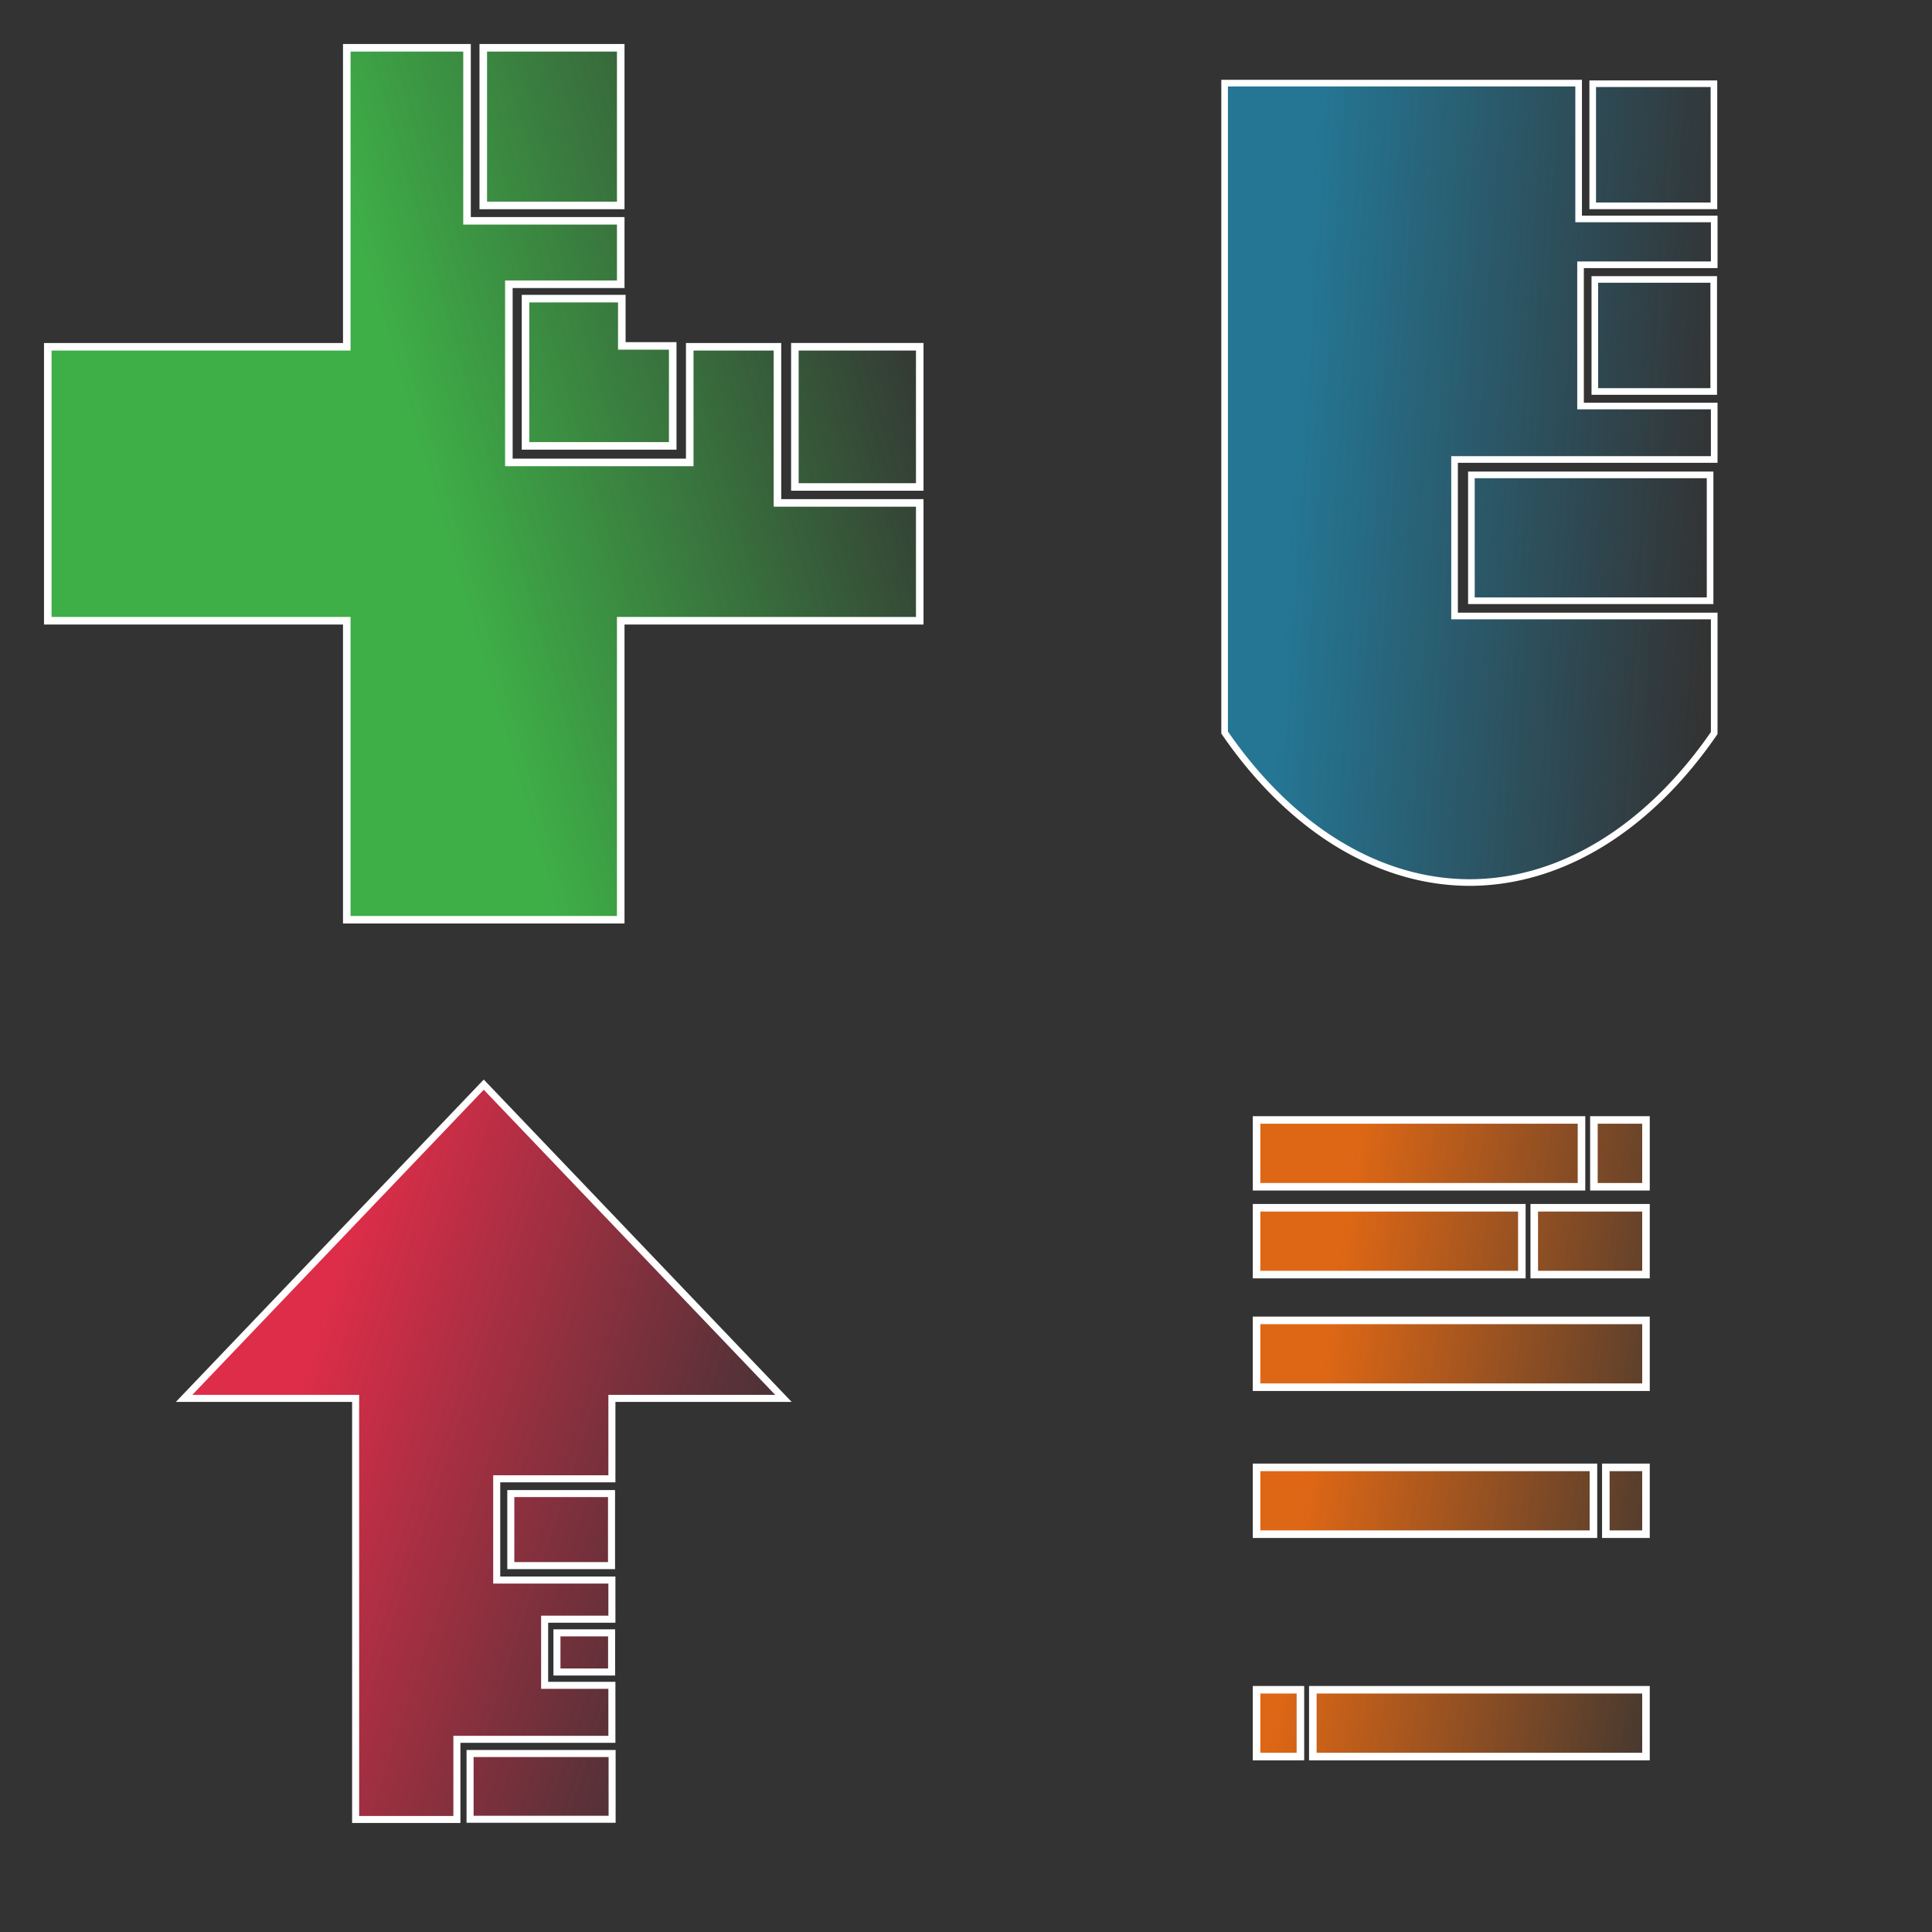 <?xml version="1.0" encoding="UTF-8" standalone="no"?>
<!-- Created with Inkscape (http://www.inkscape.org/) -->

<svg
   xmlns:dc="http://purl.org/dc/elements/1.1/"
   xmlns:cc="http://creativecommons.org/ns#"
   xmlns:rdf="http://www.w3.org/1999/02/22-rdf-syntax-ns#"
   xmlns:svg="http://www.w3.org/2000/svg"
   xmlns="http://www.w3.org/2000/svg"
   xmlns:xlink="http://www.w3.org/1999/xlink"
   xmlns:sodipodi="http://sodipodi.sourceforge.net/DTD/sodipodi-0.dtd"
   xmlns:inkscape="http://www.inkscape.org/namespaces/inkscape"
   width="512"
   height="512"
   viewBox="0 0 135.467 135.467"
   version="1.1"
   id="svg4524"
   inkscape:version="0.92.0 r15299"
   sodipodi:docname="logos.svg">
  <rect x="0" y="0" width="135.467" height="135.467" fill="#333333" stroke="none"/>
  <defs
     id="defs4518">
    <linearGradient
       inkscape:collect="always"
       id="linearGradient5380">
      <stop
         style="stop-color:#de6715;stop-opacity:1;"
         offset="0"
         id="stop5376" />
      <stop
         style="stop-color:#de6715;stop-opacity:0;"
         offset="1"
         id="stop5378" />
    </linearGradient>
    <linearGradient
       inkscape:collect="always"
       id="linearGradient5371">
      <stop
         style="stop-color:#de2d49;stop-opacity:1;"
         offset="0"
         id="stop5367" />
      <stop
         style="stop-color:#de2d49;stop-opacity:0;"
         offset="1"
         id="stop5369" />
    </linearGradient>
    <linearGradient
       inkscape:collect="always"
       id="linearGradient5363">
      <stop
         style="stop-color:#3eae47;stop-opacity:1;"
         offset="0"
         id="stop5359" />
      <stop
         style="stop-color:#3eae47;stop-opacity:0;"
         offset="1"
         id="stop5361" />
    </linearGradient>
    <linearGradient
       inkscape:collect="always"
       id="linearGradient5355">
      <stop
         style="stop-color:#247694;stop-opacity:1;"
         offset="0"
         id="stop5351" />
      <stop
         style="stop-color:#247694;stop-opacity:0;"
         offset="1"
         id="stop5353" />
    </linearGradient>
    <linearGradient
       inkscape:collect="always"
       xlink:href="#linearGradient5355"
       id="linearGradient5357"
       x1="342.792"
       y1="120.611"
       x2="454.448"
       y2="127.754"
       gradientUnits="userSpaceOnUse" />
    <linearGradient
       inkscape:collect="always"
       xlink:href="#linearGradient5363"
       id="linearGradient5365"
       x1="109.122"
       y1="110.827"
       x2="243.826"
       y2="71.32"
       gradientUnits="userSpaceOnUse" />
    <linearGradient
       inkscape:collect="always"
       xlink:href="#linearGradient5371"
       id="linearGradient5373"
       x1="78.68"
       y1="365.071"
       x2="211.963"
       y2="409"
       gradientUnits="userSpaceOnUse" />
    <linearGradient
       inkscape:collect="always"
       xlink:href="#linearGradient5380"
       id="linearGradient5382"
       x1="348.268"
       y1="374.482"
       x2="459.018"
       y2="390.554"
       gradientUnits="userSpaceOnUse" />
  </defs>
  <sodipodi:namedview
     id="base"
     pagecolor="#ffffff"
     bordercolor="#666666"
     borderopacity="1.0"
     inkscape:pageopacity="0.0"
     inkscape:pageshadow="2"
     inkscape:zoom="0.98994949"
     inkscape:cx="329.97495"
     inkscape:cy="161.17784"
     inkscape:document-units="mm"
     inkscape:current-layer="layer1"
     showgrid="false"
     units="px"
     inkscape:window-width="1920"
     inkscape:window-height="1017"
     inkscape:window-x="-8"
     inkscape:window-y="-8"
     inkscape:window-maximized="1"
     inkscape:pagecheckerboard="true" />
  <g
     inkscape:label="Calque 1"
     inkscape:groupmode="layer"
     id="layer1"
     transform="translate(0,-161.533)">
    <path
       style="fill:url(#linearGradient5365);fill-opacity:1;stroke:#ffffff;stroke-width:2;stroke-linecap:round;stroke-linejoin:miter;stroke-miterlimit:4;stroke-dasharray:none;stroke-opacity:1"
       d="M 91.758 12.643 L 91.758 91.758 L 12.643 91.758 L 12.643 164.242 L 91.758 164.242 L 91.758 243.357 L 164.242 243.357 L 164.242 164.242 L 243.357 164.242 L 243.357 133.072 L 205.715 133.072 L 205.715 91.758 L 182.5 91.758 L 182.5 122.357 L 134.643 122.357 L 134.643 75.215 L 164.242 75.215 L 164.242 58.428 L 123.572 58.428 L 123.572 12.643 L 91.758 12.643 z M 127.871 12.643 L 127.871 54.359 L 164.242 54.359 L 164.242 12.643 L 127.871 12.643 z M 139.049 79.018 L 139.049 117.975 L 177.998 117.975 L 177.998 91.523 L 164.529 91.523 L 164.529 79.018 L 139.049 79.018 z M 210.318 91.752 L 210.318 128.848 L 243.357 128.848 L 243.357 91.752 L 210.318 91.752 z "
       transform="matrix(0.265,0,0,0.265,0,161.533)"
       id="rect5098-2" />
    <path
       style="fill:url(#linearGradient5357);fill-opacity:1;stroke:#ffffff;stroke-width:1.752;stroke-linecap:round;stroke-linejoin:miter;stroke-miterlimit:4;stroke-dasharray:none;stroke-opacity:1"
       d="M 324.025 21.992 L 324.025 193.818 A 94.033 143.454 0 0 0 388.799 233.516 A 94.033 143.454 0 0 0 453.572 193.961 L 453.572 162.992 L 384.867 162.992 L 384.867 121.576 L 453.572 121.576 L 453.572 107.434 L 418.203 107.434 L 418.203 70.059 L 453.572 70.059 L 453.572 57.936 L 417.697 57.936 L 417.697 21.992 L 324.025 21.992 z M 421.424 22.15 L 421.424 54.463 L 453.498 54.463 L 453.498 22.15 L 421.424 22.15 z M 421.984 73.939 L 421.984 103.58 L 453.441 103.58 L 453.441 73.939 L 421.984 73.939 z M 389.324 125.654 L 389.324 158.957 L 452.479 158.957 L 452.479 125.654 L 389.324 125.654 z "
       transform="matrix(0.265,0,0,0.265,0,161.533)"
       id="rect5178" />
    <path
       style="fill:url(#linearGradient5373);fill-opacity:1;stroke:#ffffff;stroke-width:1.862;stroke-linecap:round;stroke-linejoin:miter;stroke-miterlimit:4;stroke-dasharray:none;stroke-opacity:1"
       d="M 128 286.992 L 48.713 370.002 L 94.096 370.002 L 94.096 481.424 L 120.893 481.424 L 120.893 460.215 L 161.904 460.215 L 161.904 445.928 L 144.107 445.928 L 144.107 428.428 L 161.904 428.428 L 161.904 418.072 L 131.428 418.072 L 131.428 391.285 L 161.904 391.285 L 161.904 370.002 L 207.287 370.002 L 128 286.992 z M 135.156 395.191 L 135.156 414.254 L 161.809 414.254 L 161.809 395.191 L 135.156 395.191 z M 147.365 432.043 L 147.365 442.402 L 161.83 442.402 L 161.83 432.043 L 147.365 432.043 z M 124.379 463.969 L 124.379 481.371 L 161.961 481.371 L 161.961 463.969 L 124.379 463.969 z "
       transform="matrix(0.265,0,0,0.265,0,161.533)"
       id="rect5225" />
    <path
       style="fill:url(#linearGradient5382);fill-opacity:1;stroke:#ffffff;stroke-width:2;stroke-linecap:round;stroke-linejoin:miter;stroke-miterlimit:4;stroke-dasharray:none;stroke-opacity:1"
       d="M 332.482 296.332 L 332.482 314.01 L 418.455 314.01 L 418.455 296.332 L 332.482 296.332 z M 421.738 296.332 L 421.738 314.01 L 435.518 314.01 L 435.518 296.332 L 421.738 296.332 z M 332.482 319.566 L 332.482 337.244 L 402.672 337.244 L 402.672 319.566 L 332.482 319.566 z M 405.955 319.566 L 405.955 337.244 L 435.518 337.244 L 435.518 319.566 L 405.955 319.566 z M 332.482 349.365 L 332.482 367.043 L 435.518 367.043 L 435.518 349.365 L 332.482 349.365 z M 332.482 388.256 L 332.482 405.934 L 421.613 405.934 L 421.613 388.256 L 332.482 388.256 z M 424.895 388.256 L 424.895 405.934 L 435.518 405.934 L 435.518 388.256 L 424.895 388.256 z M 332.482 447.098 L 332.482 464.775 L 344.084 464.775 L 344.084 447.098 L 332.482 447.098 z M 347.367 447.098 L 347.367 464.775 L 435.518 464.775 L 435.518 447.098 L 347.367 447.098 z "
       transform="matrix(0.265,0,0,0.265,0,161.533)"
       id="rect5246" />
  </g>
</svg>
